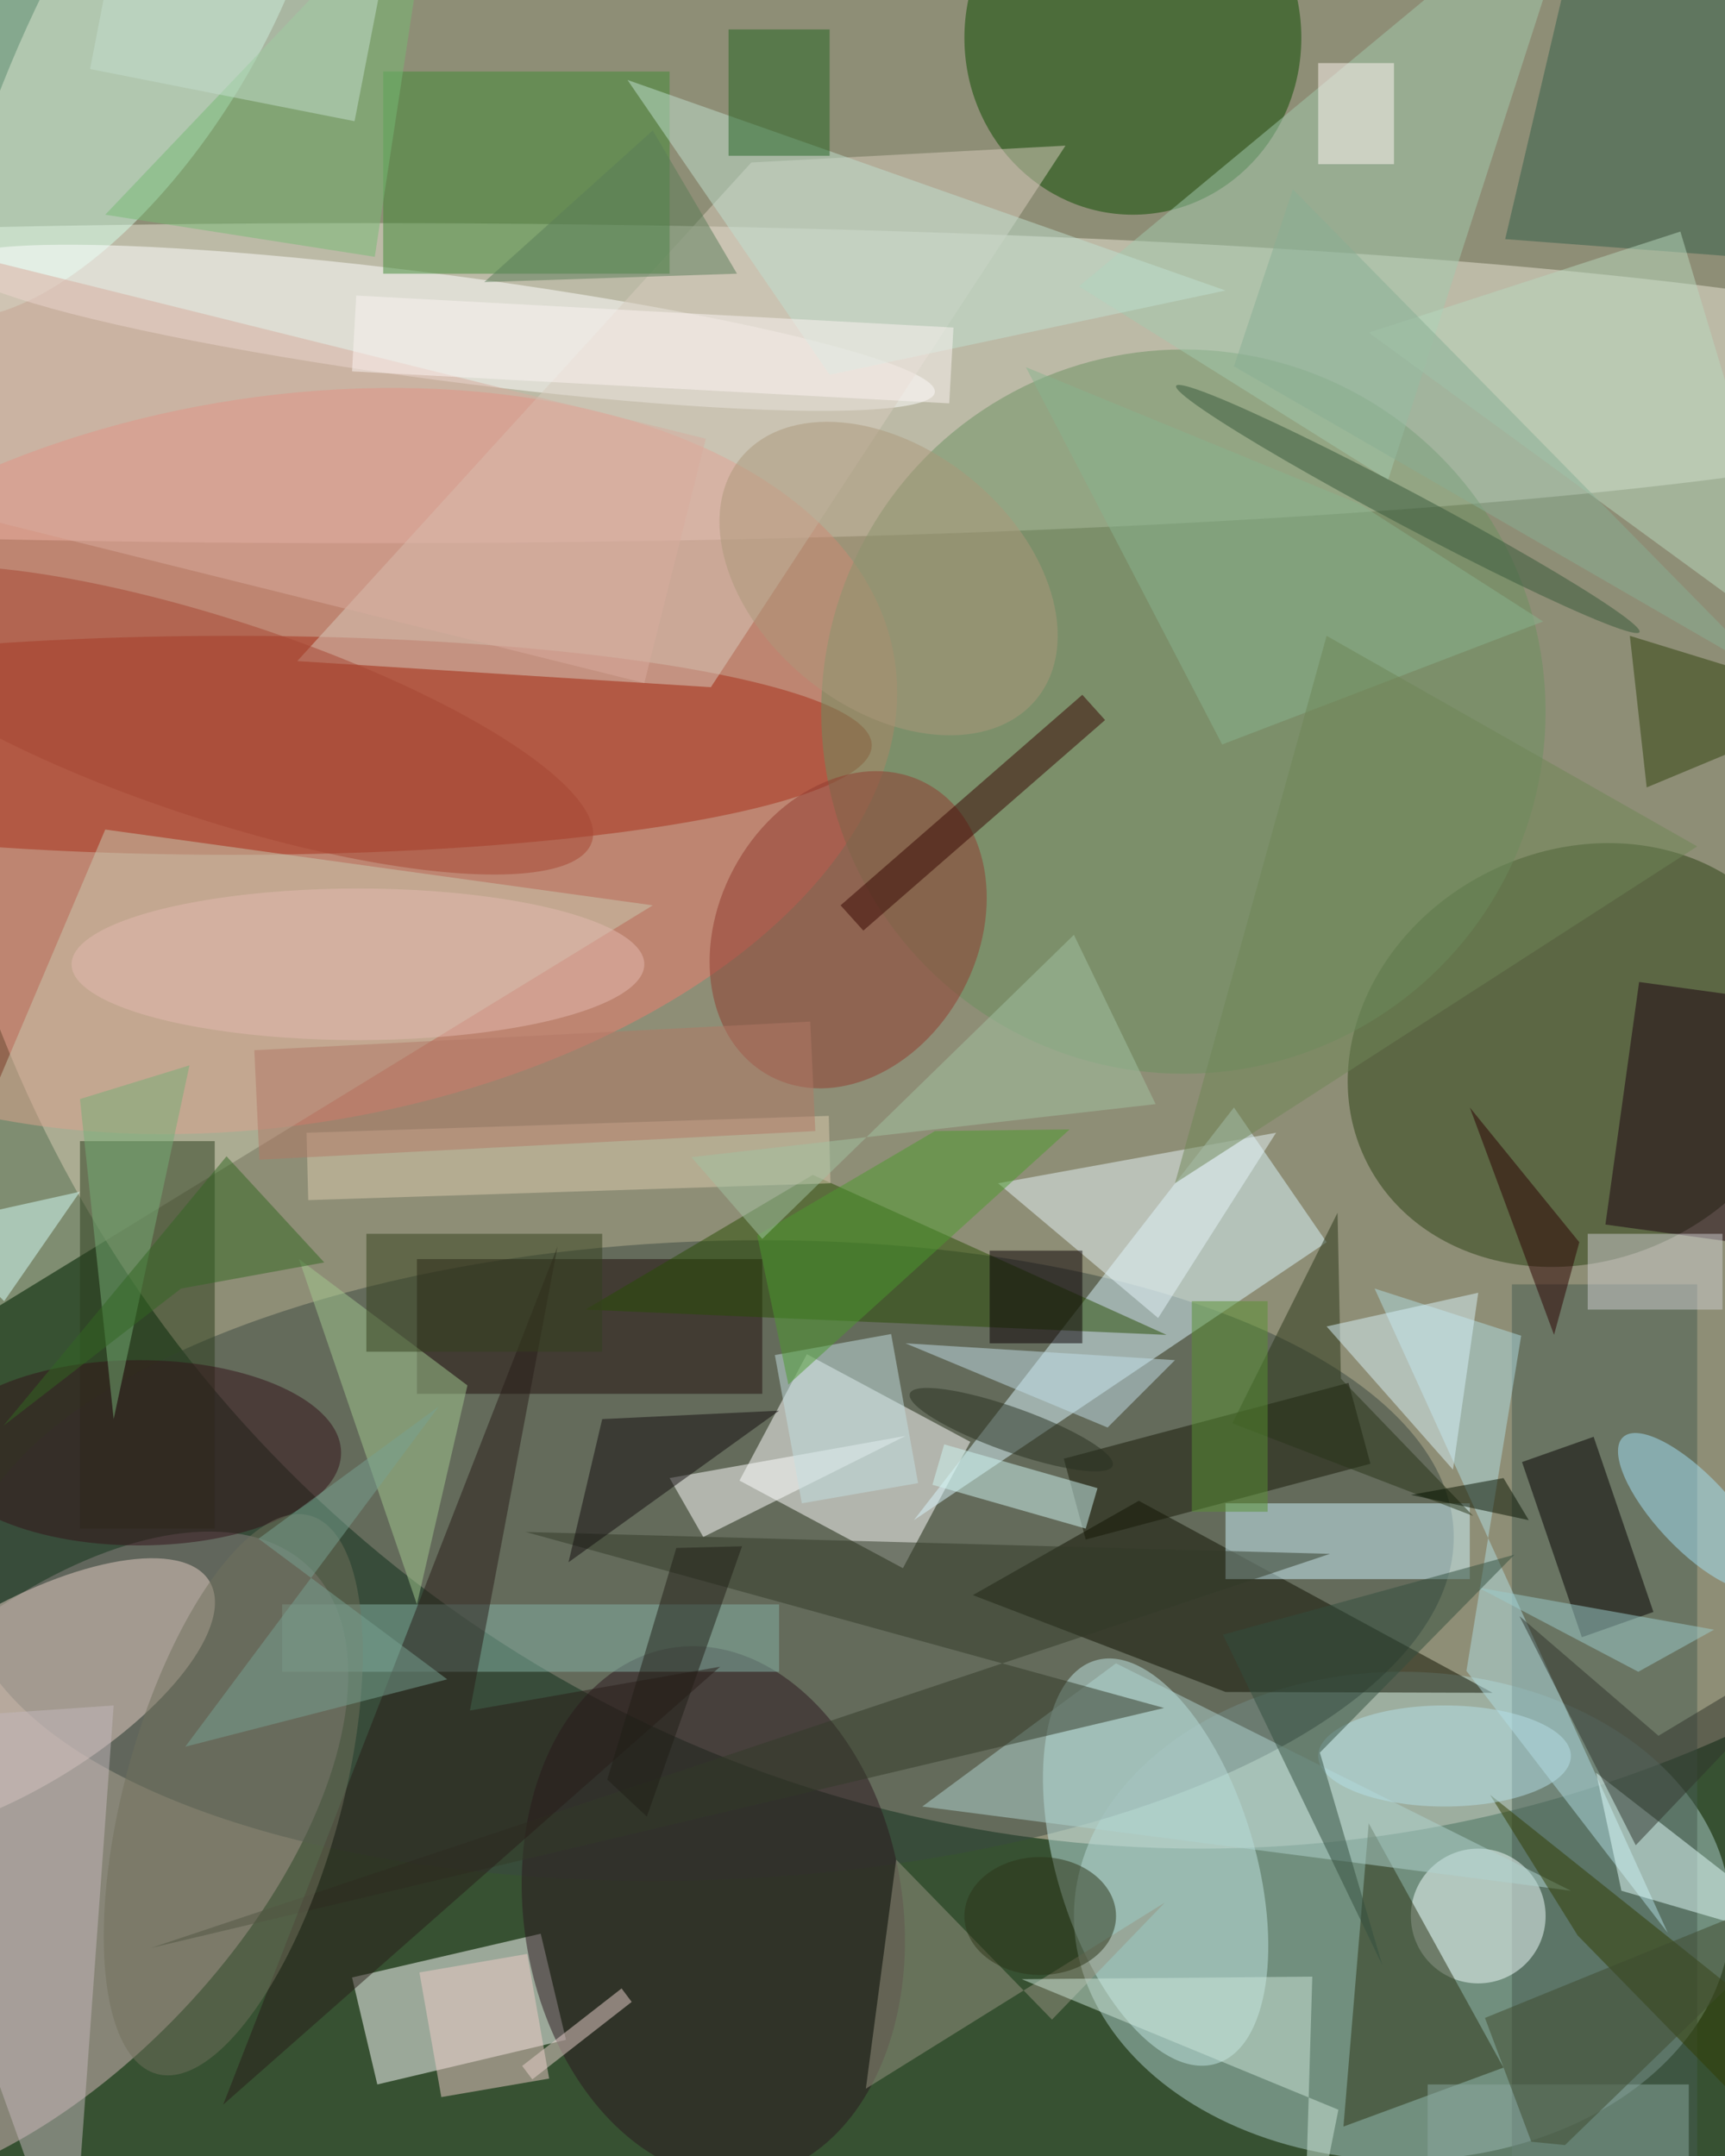 <svg xmlns="http://www.w3.org/2000/svg" viewBox="0 0 1120 1400"><defs/><filter id="a"><feGaussianBlur stdDeviation="12"/></filter><rect width="100%" height="100%" fill="#375132"/><g filter="url(#a)"><g fill-opacity=".5" transform="translate(2.7 2.7) scale(5.469)"><circle cx="142" cy="66" r="153" fill="#e6cdbb"/><ellipse cx="166" cy="227" fill="#accecb" rx="39" ry="29"/><ellipse cx="43" cy="45" fill="#eae7d8" rx="200" ry="19"/><circle r="1" fill="#d8bbbd" transform="rotate(-46.5 258.2 107.3) scale(48.605 25.477)"/><circle r="1" fill="#3b4943" transform="rotate(177.8 40 93.2) scale(88.598 37.91)"/><circle r="1" fill="#ee7d6e" transform="rotate(170.4 12.5 46.3) scale(74.155 43.141)"/><circle r="1" fill="#2a4014" transform="rotate(153.4 78.8 84.5) scale(28.348 24.293)"/><path fill="#fff" d="M44.3 247l-3-12.7 22.4-5.2 3 12.6zm43-71.7l8-15 19.4 10.4-8 15z"/><ellipse cx="134" cy="4" fill="#0a4b00" rx="20" ry="21"/><ellipse cx="27" cy="88" fill="#a72f18" rx="76" ry="13"/><circle cx="140" cy="84" r="43" fill="#6a9060"/><circle r="1" fill="#c1e7e4" transform="matrix(-11.292 3.38 -7.166 -23.938 136.7 220.6)"/><circle r="1" fill="#d4ffea" transform="matrix(21.961 -35.978 16.62 10.145 11.2 0)"/><path fill="#c8cbb1" d="M77 107l-93 57 28-66z"/><path fill="#daf7fe" d="M157 147l-11-16-38 49z"/><path fill="#475c52" d="M179 152h22v104h-22z"/><circle r="1" fill="#e7cec4" transform="rotate(-121.1 57.4 100.3) scale(10.708 27.103)"/><circle r="1" fill="#fff" transform="rotate(-172.5 27.4 17.5) scale(58.71 6.265)"/><path fill="#0f1000" d="M134.7 177.7L115 188.9l30 11.5 31.7.1z"/><path fill="#d9ccbe" d="M88.7 18.8l37.3-2-42.1 64.3L34.8 78z"/><circle r="1" fill="#2a171e" transform="rotate(-8.8 1514.4 -433.8) scale(22.492 31.801)"/><path fill="#cdf2fd" d="M145 178h29v9h-29z"/><path fill="#200f0c" d="M49 149h41v16H49z"/><path fill="#418b36" d="M45 8h34v24H45z"/><circle r="1" fill="#913b2e" transform="matrix(9.266 -17.379 13.592 7.247 100.2 109.9)"/><circle cx="175" cy="227" r="8" fill="#f2ffff"/><path fill="#2b3d1d" d="M9 135h16v46H9z"/><path fill="#284c05" d="M96 139l-27 16 69 3z"/><path fill="#b0dce2" d="M180.1 158.1l-17.4-5.6 34.8 76.5-23.9-31.1z"/><path fill="#2a3314" d="M162 216l16 29-19 7z"/><path fill="#e7f5fa" d="M151 134l-33 6 19 16z"/><path fill="#b1d5d0" d="M109 214l23-17 54 27z"/><path fill="#a2caae" d="M185.3-8.6l2-7.4-59.7 49.5 36.7 23z"/><path fill="#fff" d="M83 182l-4-7 28-5z"/><path fill="#325f4b" d="M219 31l-40.8-3.1L188.5-16 219 8.2z"/><path fill="#e5fffe" d="M216 231l-27-21 3 14z"/><path fill="#171907" d="M125.8 172.7l33.8-9 2.6 9.6-33.8 9z"/><path fill="#c5b8bc" d="M13 202l-29 2 24 67z"/><path fill="#050000" d="M187.3 193.9l-7.1-20.8 8.5-3 7.1 20.8z"/><path fill="#333b29" d="M61.9 181.4l95.5 2.6-140 46.8 120.3-28.5z"/><path fill="#989483" d="M105.9 220.3l-3.6 27.2 35.5-22.1-13.4 13.9z"/><path fill="#84b3a6" d="M33 190h59v8H33z"/><path fill="#1b000e" d="M211.9 147.9l-21.8-3 4-28.8 21.8 3z"/><circle r="1" fill="#a4e3f8" transform="matrix(-3.194 3 -8.312 -8.852 200.5 179)"/><path fill="#291c18" d="M26 249.4l59-52-29.7 5.2 10.4-55.1z"/><path fill="#eecdc9" d="M49.3 233.7l12.8-2.2 2.6 14.8-12.8 2.2z"/><path fill="#dacbaf" d="M98.1 140l-62 2-.2-8 62-2z"/><path fill="#a2c991" d="M49 190l6-26-20-15z"/><path fill="#d1f7f3" d="M111.6 171l18.2 5.2-1.4 4.8-18.2-5.2z"/><path fill="#2e400d" d="M219 83l-26-8 2 18z"/><ellipse cx="16" cy="172" fill="#321019" rx="24" ry="11"/><path fill="#283419" d="M174.4 179.5l-15.7-16.3-.4-19.7-12.5 25z"/><circle r="1" fill="#ad997a" transform="matrix(9.695 -11.93 17.578 14.285 105 68.2)"/><path fill="#130c0f" d="M67 185l4-17 21-1z"/><circle r="1" fill="#a64732" transform="matrix(3.685 -11.275 44.274 14.471 25.5 85)"/><path fill="#d8f2fb" d="M175 153l-3 21-15-17z"/><path fill="#cce7da" d="M154.2 271l1.1-36.8-34.5.3 37.6 15.5z"/><path fill="#30342c" d="M196.4 205.6L219 192l-25.3 26.6-13.8-27.2z"/><path fill="#303d02" d="M176.4 212.6l28.8 23 3.6 16.2-22-22.5z"/><path fill="#d8ac9f" d="M-13.3 58.4l7.3-29 89.3 22.2-7.3 29z"/><path fill="#c1e1d0" d="M98 44l47-10L74 9z"/><circle r="1" fill="#36583b" transform="rotate(-62 133.2 -108.7) scale(2.021 31.149)"/><path fill="#226423" d="M86 3h12v15H86z"/><path fill="#c5e1e3" d="M94.7 178l-3.2-17.6 13.8-2.5 3.2 17.7z"/><path fill="#2a0000" d="M174 131l13 16-3 11z"/><path fill="#8aa9a1" d="M169 247h31v9h-31z"/><ellipse cx="123" cy="227" fill="#2c3518" rx="9" ry="7"/><path fill="#4c9a2e" d="M126.5 133.6l-33.4 30.3-3.7-17.7 21.1-12.4z"/><path fill="#370401" d="M130.7 85L102 110l-2.7-3L128 82z"/><path fill="#a3c2a3" d="M136.7 130.6l-9.7-20.1-37 36.1-8.4-9.7z"/><path fill="#b8d8be" d="M162 39l52 38-15-50z"/><path fill="#589033" d="M141 154h9v25h-9z"/><circle r="1" fill="#70715c" transform="matrix(12.412 3.4 -9.08 33.15 27.2 212.6)"/><path fill="#76ba75" d="M44 30l-32-5 39-41z"/><path fill="#0b0004" d="M117 148h11v11h-11z"/><path fill="#c2dee8" d="M107 159l24 10 8-8z"/><path fill="#9ccccd" d="M175 188l28 5-9 5z"/><ellipse cx="42" cy="114" fill="#e5bab1" rx="34" ry="9"/><path fill="#cccccf" d="M188 146h16v9h-16z"/><circle r="1" fill="#283020" transform="rotate(-160.4 74.4 74.3) scale(12.778 2.632)"/><path fill="#78a292" d="M21.5 206.9l30.1-40.4-21.4 15.7 22.4 16.7z"/><path fill="#77ae77" d="M22 126l-9 42-4-38z"/><path fill="#89b58f" d="M161 59.4l-39.7-16.3 23.3 44.8 38.1-14.6z"/><path fill="#6f8757" d="M157 75l44 25-62 40z"/><path fill="#c4dece" d="M10.2 7.7l4.2-21.6 31.4 6.2-4.2 21.6z"/><path fill="#89af95" d="M153 22l-7 21 64 37z"/><path fill="#ead3ce" d="M73.3 235.6l1.2 1.6-11.8 9.2-1.2-1.6z"/><path fill="#3e4b2f" d="M185.3 254.2l-4-.4-5.5-14.7 43.2-17.6z"/><ellipse cx="171" cy="208" fill="#b7e1e8" rx="15" ry="6"/><path fill="#fff7f5" d="M156 7h9v12h-9z"/><path fill="#334e3e" d="M163.6 232.8l-7.4-25.2 23.1-23.5-34.6 9.5z"/><path fill="#061201" d="M181 180l-3-5-11 2z"/><path fill="#201e17" d="M79.8 183.3l-8.2 27.5 4.7 4.4 11.3-32.1z"/><path fill="#d5fffa" d="M9 141l-18 4 9 9z"/><path fill="#35411f" d="M43 146h28v14H43z"/><path fill="#5b7c58" d="M57 33l30-1-10-17z"/><path fill="#362" d="M21 152.5l17-3.1-11.6-12.6-26.5 32z"/><path fill="#fcf4f2" d="M112.7 38.4l-.5 9-70.9-3.8.5-9z"/><path fill="#b27966" d="M29.7 124.2l66-3.4.6 13-66 3.4z"/></g></g></svg>